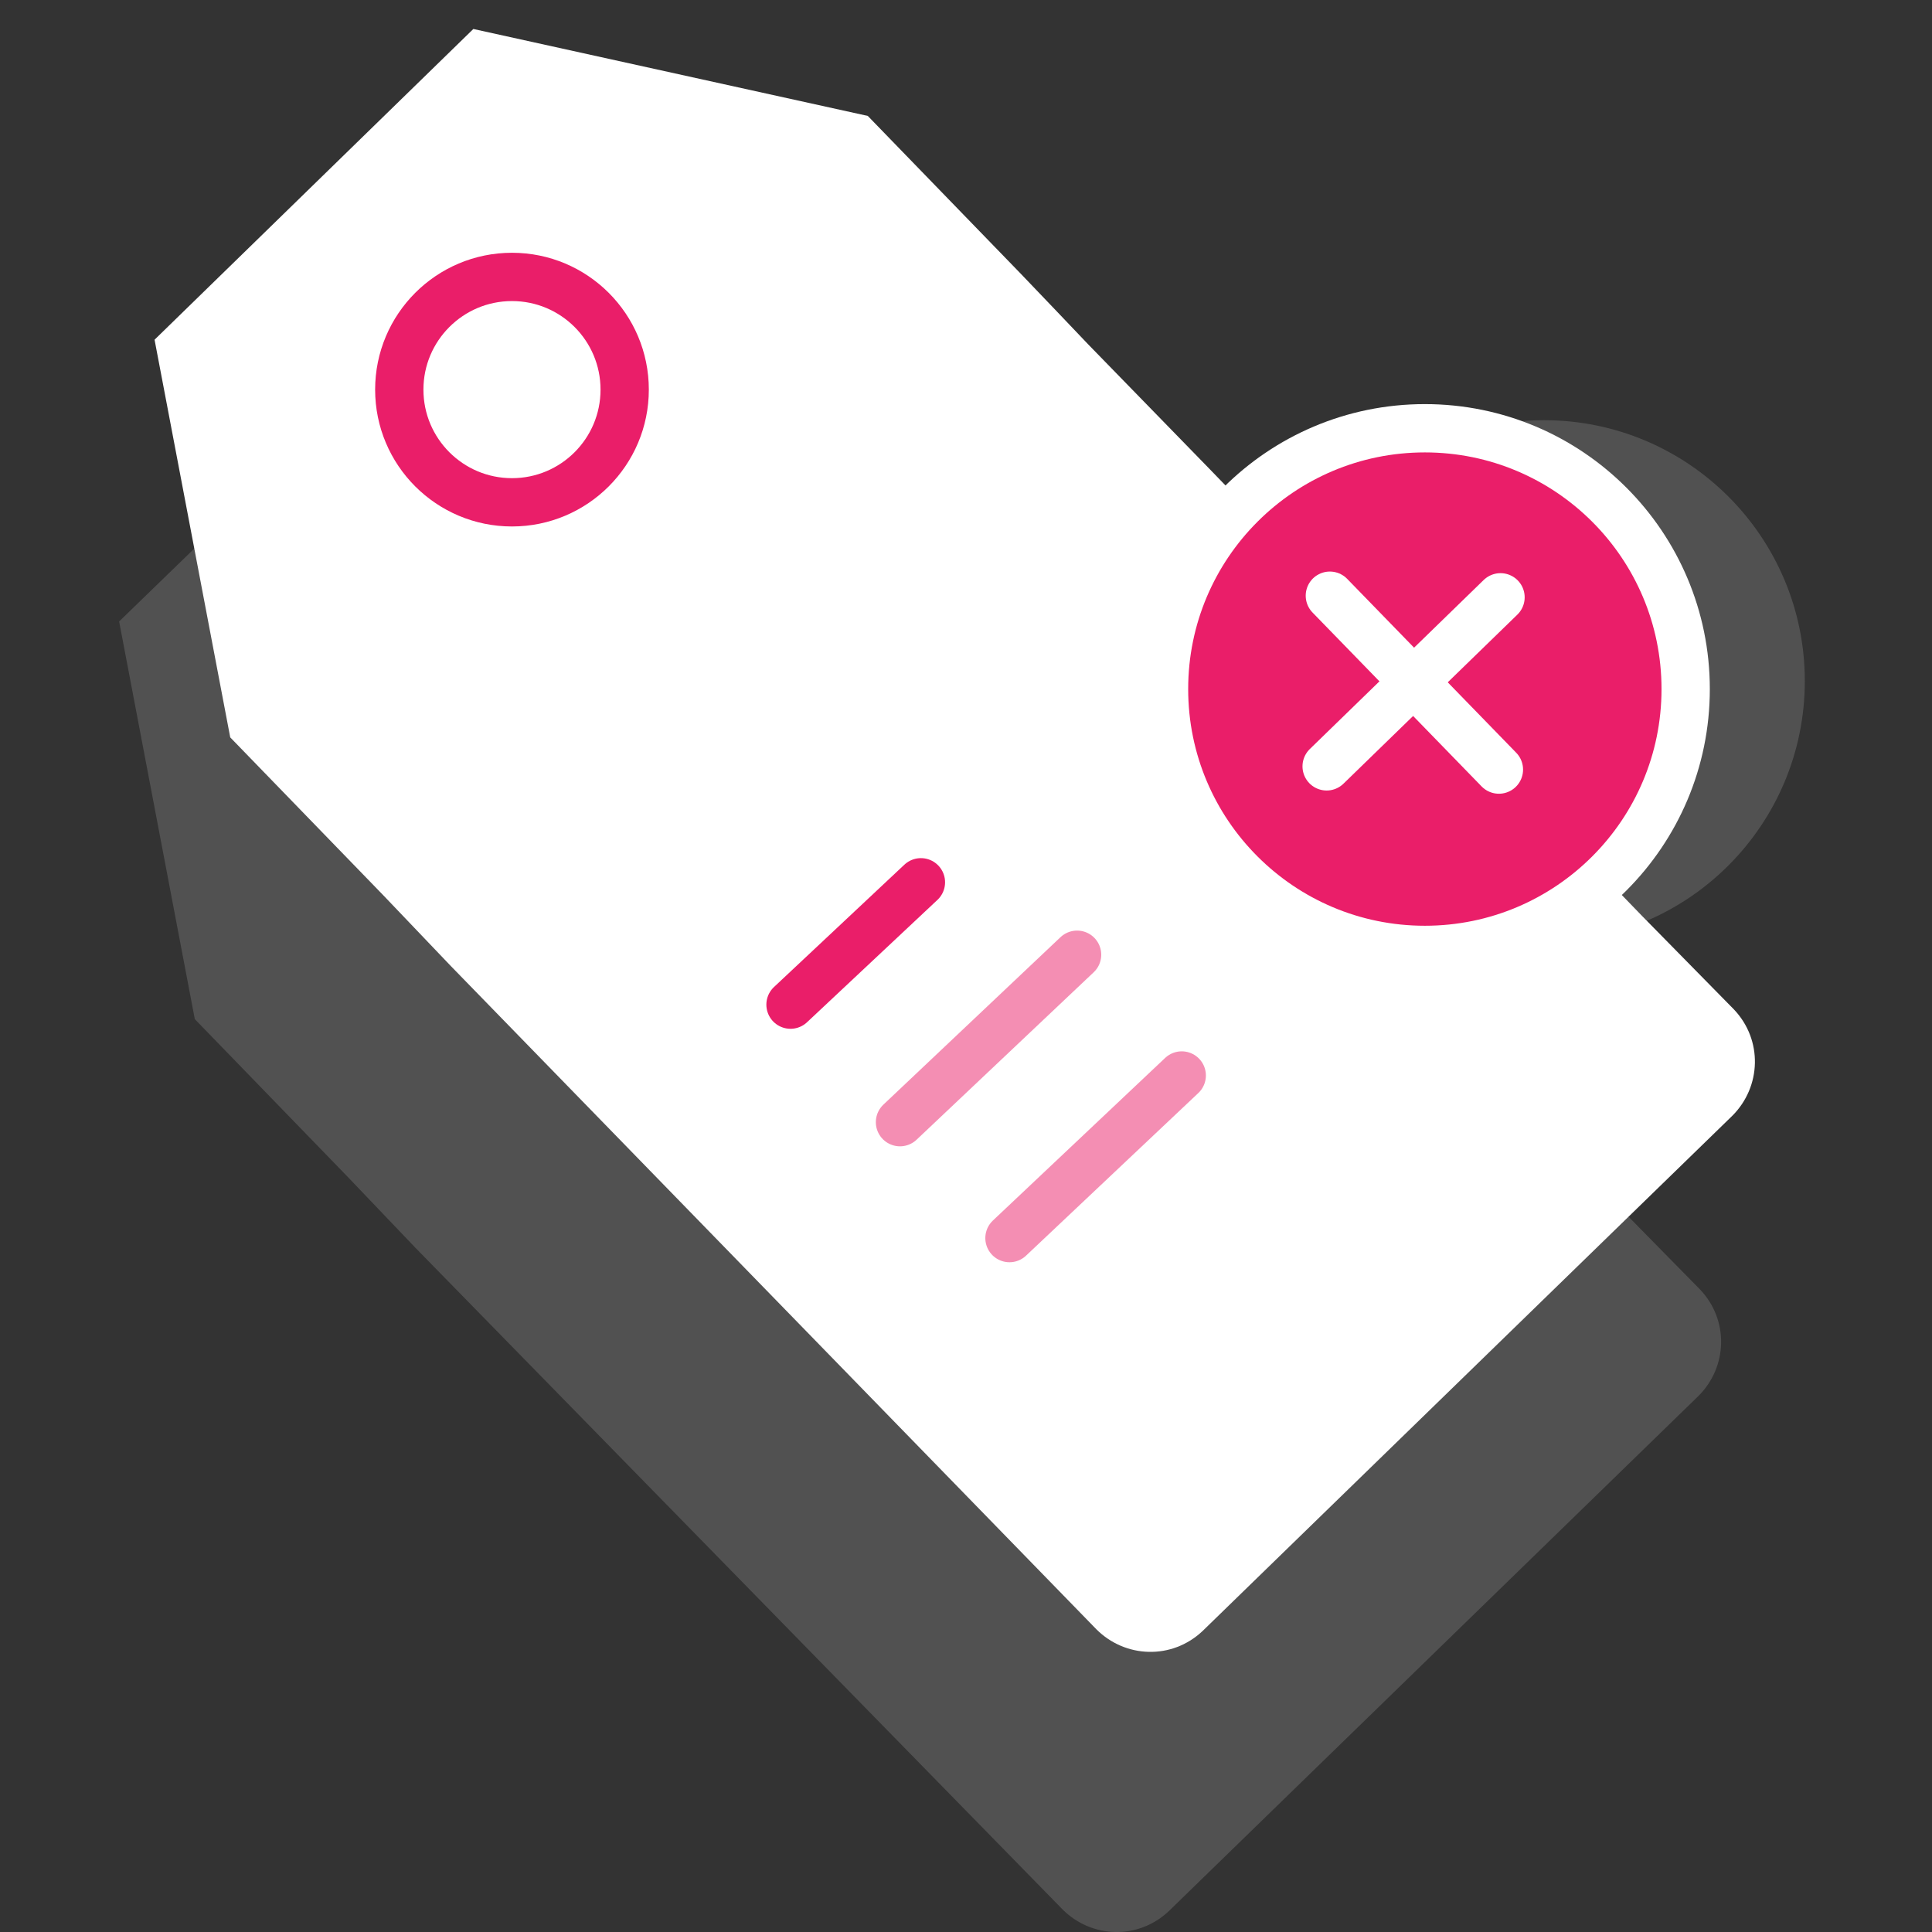 <?xml version="1.0" encoding="utf-8"?>
<!-- Generator: Adobe Illustrator 23.0.0, SVG Export Plug-In . SVG Version: 6.00 Build 0)  -->
<svg xmlns="http://www.w3.org/2000/svg" xmlns:xlink="http://www.w3.org/1999/xlink" x="0px" y="0px"
	 viewBox="0 0 120 120" style="enable-background:new 0 0 120 120;" xml:space="preserve">
<rect x="0" y="0" width="120" height="120" fill="#333333" stroke="none"/>
<style type="text/css">
	.icon-white-32-0{fill:#FFFFFF;}
	.icon-white-32-1{fill:none;stroke:#EA1E69;}
	.icon-white-32-2{fill:#EA1E69;stroke:#FFFFFF;}
	.icon-white-32-3{fill:none;stroke:#FFFFFF;}
</style>
<path class="icon-white-32-0 fill-white" opacity=".15" d="M73,46.6l-7.5-7.7l-2-2.1l-2.2-2.3l-9.5-9.8l-24.5-5.4L7.4,38.6l4.7,24.7l9.5,9.8l2.1,2.2l2.1,2.2L66,118.6
	c1.8,1.8,4.7,1.9,6.6,0.1l32.9-32c1.8-1.8,1.9-4.7,0.1-6.6l-5.7-5.8"/>
<path class="icon-white-32-0 fill-white" d="M75.1,29.1l-7.5-7.7l-2-2.1L63.4,17l-9.5-9.8L29.4,1.8L9.6,21.1l4.7,24.7l9.5,9.8l2.1,2.2L28,60l40.1,41.2
	c1.8,1.8,4.7,1.9,6.6,0.1l32.9-32c1.8-1.8,1.9-4.7,0.1-6.6l-5.7-5.8"/>
<ellipse class="icon-white-32-0 fill-white" opacity=".15" cx="95.9" cy="42.3" rx="16.2" ry="16.2"/>
<ellipse class="icon-white-32-1 fill-none stroke-primary" stroke-width="3" stroke-linecap="round" stroke-linejoin="round" stroke-miterlimit="10" cx="31.8" cy="24.2" rx="7" ry="7"/>
<ellipse class="icon-white-32-2 fill-primary stroke-white" stroke-width="3" stroke-miterlimit="10" cx="88.5" cy="42.8" rx="16.2" ry="16.2"/>
<line class="icon-white-32-3 fill-none stroke-white" stroke-width="3" stroke-linecap="round" stroke-linejoin="round" stroke-miterlimit="10" x1="82.6" y1="37" x2="93.1" y2="47.8"/>
<line class="icon-white-32-3 fill-none stroke-white" stroke-width="3" stroke-linecap="round" stroke-linejoin="round" stroke-miterlimit="10" x1="82.4" y1="47.6" x2="93.2" y2="37.1"/>
<line class="icon-white-32-1 fill-none stroke-primary" stroke-width="3" stroke-linecap="round" stroke-linejoin="round" stroke-miterlimit="10" x1="57.2" y1="54.8" x2="49.1" y2="62.4"/>
<line class="icon-white-32-1 fill-none stroke-primary" stroke-width="3" stroke-linecap="round" stroke-linejoin="round" stroke-miterlimit="10" opacity=".5" x1="66.9" y1="59.3" x2="55.9" y2="69.7"/>
<line class="icon-white-32-1 fill-none stroke-primary" stroke-width="3" stroke-linecap="round" stroke-linejoin="round" stroke-miterlimit="10" opacity=".5" x1="73.4" y1="66.8" x2="62.7" y2="76.9"/>
</svg>

